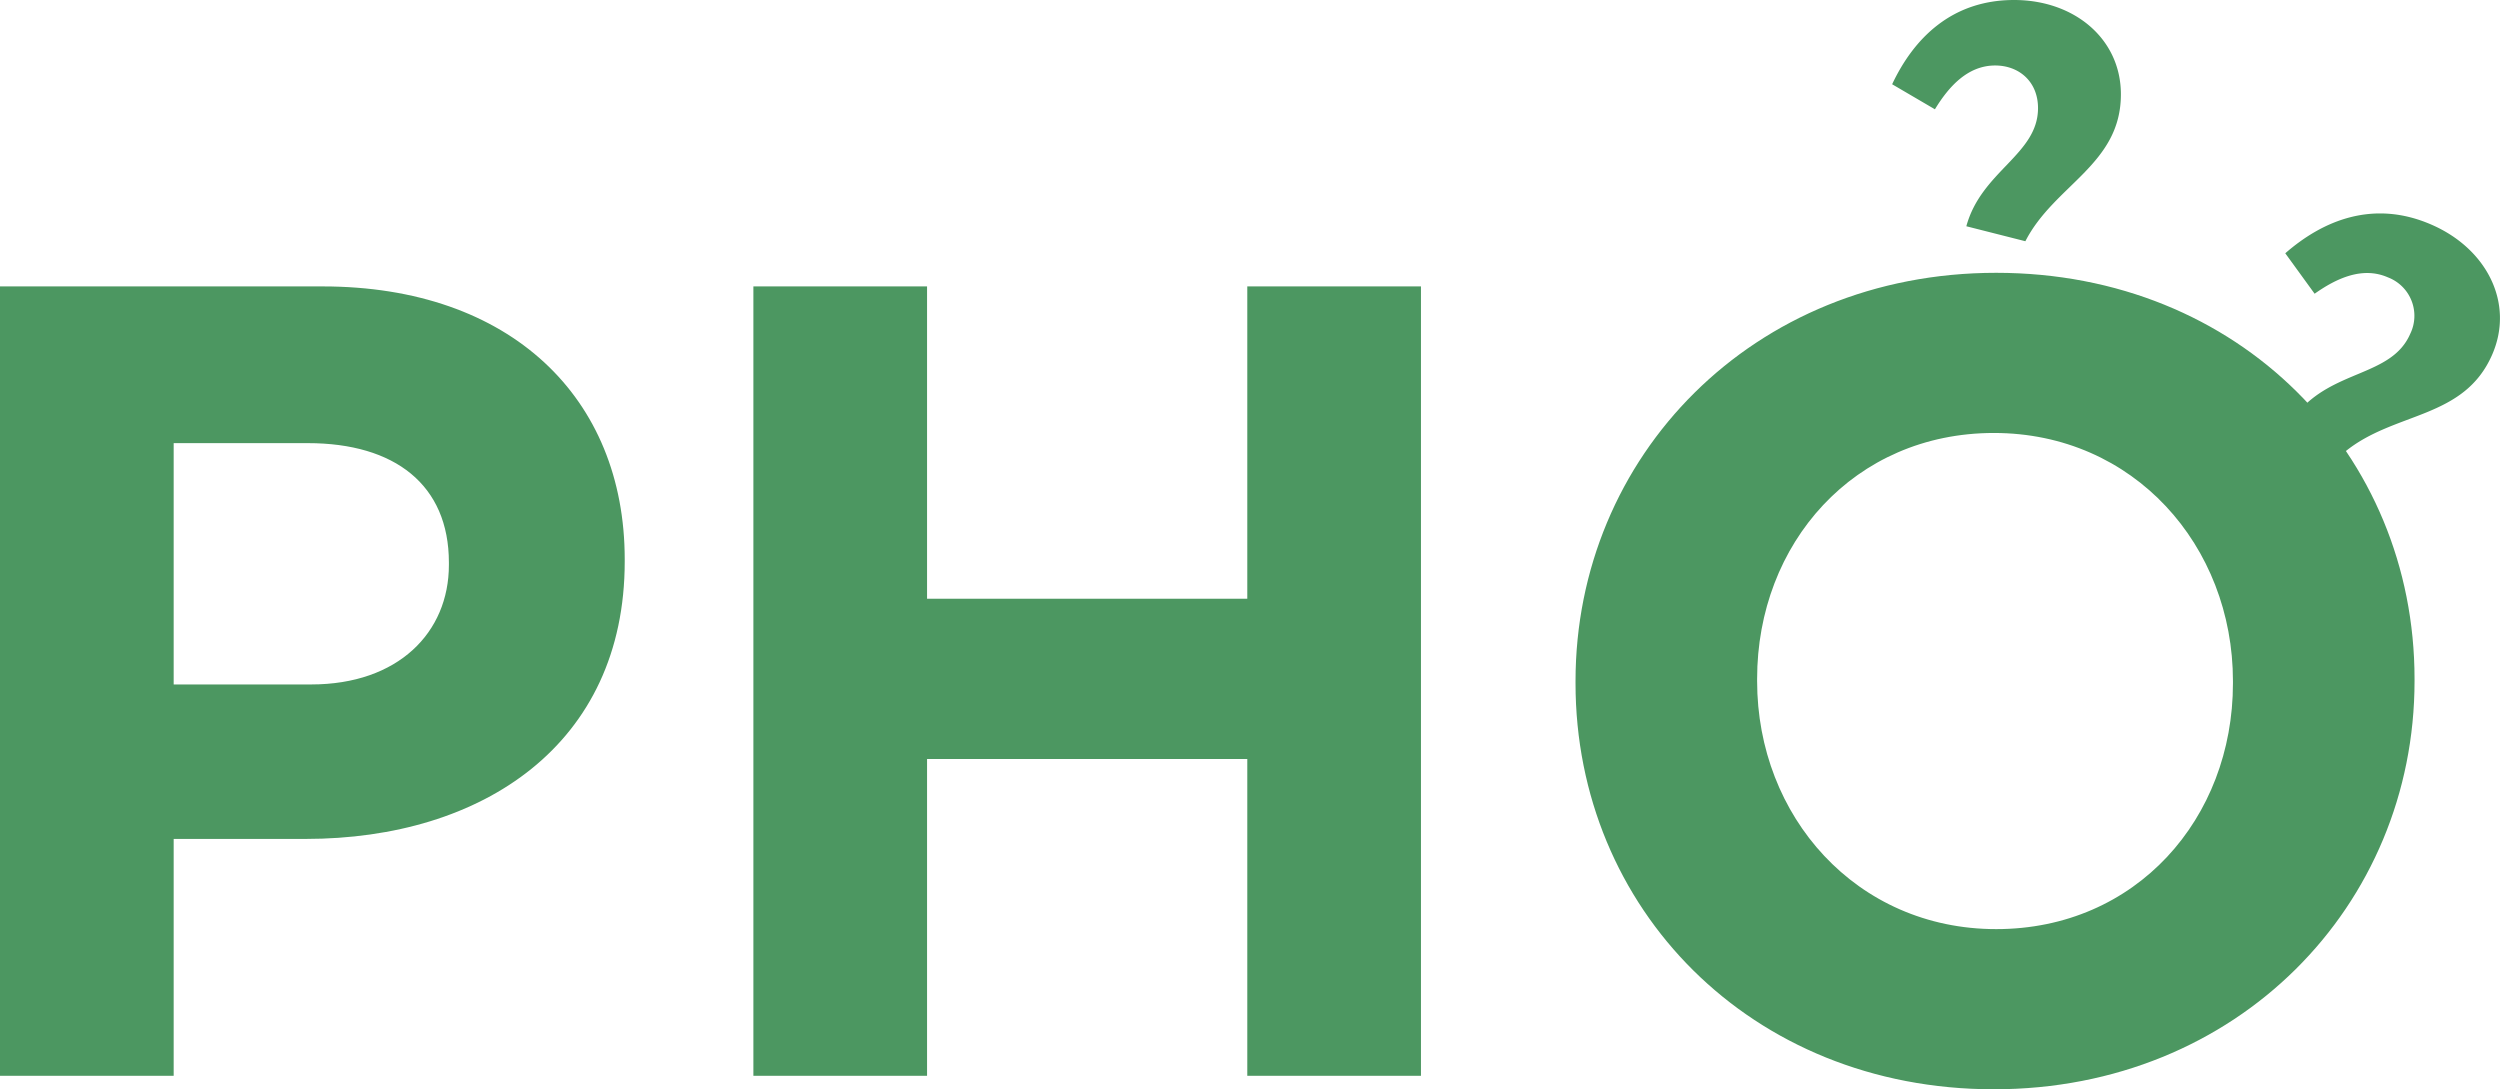 <svg xmlns="http://www.w3.org/2000/svg" viewBox="0 0 29.049 12.657"><g fill="#4c9761"><path d="M0 3.328h3.748c2.188 0 3.511 1.297 3.511 3.17v.027c0 2.123-1.651 3.223-3.708 3.223H2.018V12.5H0V3.328zm3.616 4.625c1.01 0 1.6-.603 1.6-1.389v-.027c0-.904-.629-1.388-1.639-1.388H2.018v2.804h1.598zm5.138-4.625h2.018v3.629h3.721V3.328h2.018V12.5h-2.018V8.819h-3.721V12.5H8.754zm9.553 4.612v-.026c0-2.608 2.057-4.744 4.888-4.744 2.83 0 4.861 2.11 4.861 4.718v.026c0 2.607-2.057 4.743-4.888 4.743-2.83 0-4.861-2.109-4.861-4.717m7.639 0v-.026c0-1.573-1.152-2.883-2.778-2.883-1.624 0-2.751 1.284-2.751 2.857v.026c0 1.572 1.153 2.882 2.778 2.882s2.751-1.284 2.751-2.856"/><path d="M26.685 4.812c.42-.522 1.102-.433 1.32-.931a.478.478 0 0 0-.258-.658c-.296-.13-.599.011-.852.19l-.341-.47c.441-.385 1.027-.626 1.7-.332.647.282.963.917.704 1.51-.329.755-1.137.658-1.711 1.129l-.562-.438zm-3.837-2.183c.175-.643.833-.833.833-1.373 0-.307-.22-.495-.498-.495-.32 0-.54.246-.7.509l-.497-.291C22.234.452 22.673 0 23.403 0c.701 0 1.241.452 1.241 1.096 0 .817-.774 1.051-1.11 1.707l-.686-.174z"/></g></svg>